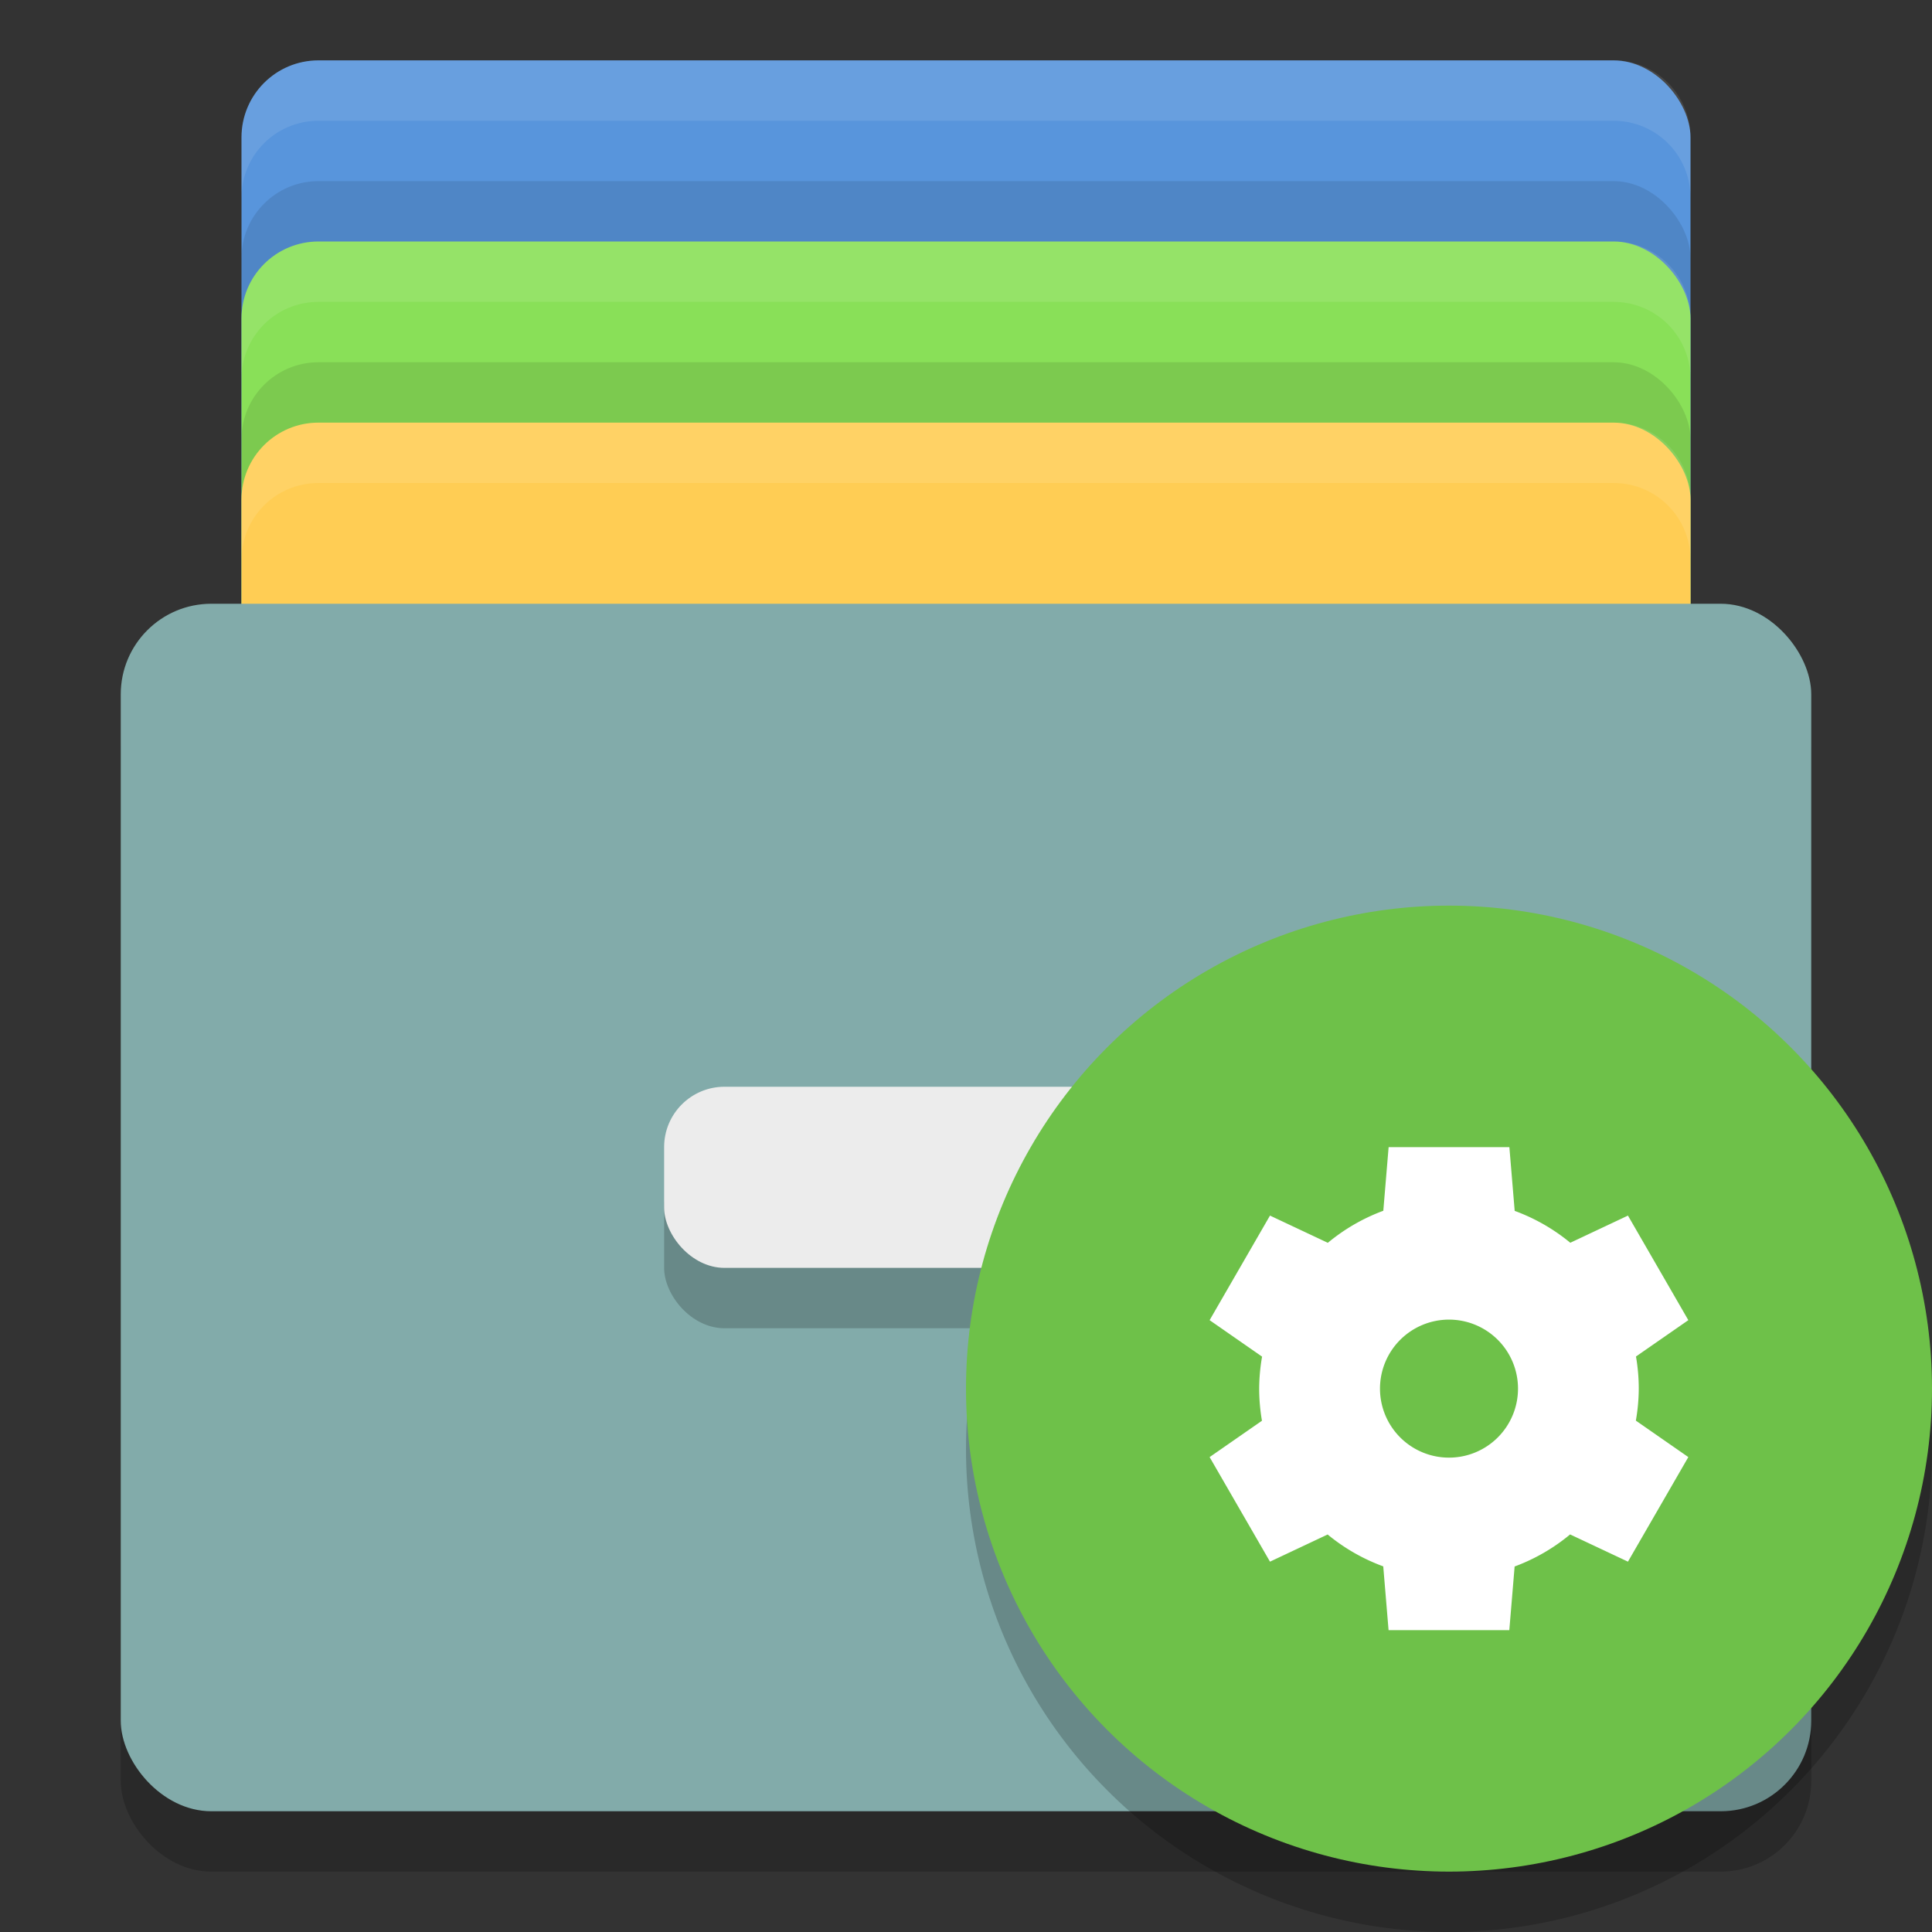<svg width="32" height="32" version="1" xmlns="http://www.w3.org/2000/svg">
 <rect width="100%" height="100%" fill="#333333" stroke="none"/>
 <rect x="4" y="1" width="24" height="17" rx="1.275" ry="1.275" fill="#5895dc"/>
 <rect x="4" y="3" width="24" height="17" rx="1.275" ry="1.275" opacity=".1"/>
 <rect x="4" y="4" width="24" height="17" rx="1.275" ry="1.275" fill="#89e058"/>
 <rect x="4" y="6" width="24" height="17" rx="1.275" ry="1.275" opacity=".1"/>
 <rect x="4" y="7" width="24" height="17" rx="1.275" ry="1.275" fill="#ffcd54"/>
 <rect x="2" y="11" width="28" height="20" rx="1.5" ry="1.5" opacity=".2"/>
 <rect x="2" y="10" width="28" height="20" rx="1.5" ry="1.5" fill="#82abaa"/>
 <rect x="11" y="19" width="10" height="3" rx="1" ry="1" opacity=".2"/>
 <rect x="11" y="18" width="10" height="3" rx="1" ry="1" fill="#ececec"/>
 <path d="M 5.275,1 C 4.569,1 4,1.569 4,2.275 v 1 C 4,2.569 4.569,2 5.275,2 H 26.725 C 27.431,2 28,2.569 28,3.275 v -1 C 28,1.569 27.431,1 26.725,1 Z" fill="#fff" opacity=".1"/>
 <path d="m5.275 4c-0.706 0-1.275 0.569-1.275 1.275v1c0-0.706 0.569-1.275 1.275-1.275h21.45c0.706 0 1.275 0.569 1.275 1.275v-1c0-0.706-0.569-1.275-1.275-1.275z" fill="#fff" opacity=".1"/>
 <path d="m5.275 7c-0.706 0-1.275 0.569-1.275 1.275v1c0-0.706 0.569-1.275 1.275-1.275h21.45c0.706 0 1.275 0.569 1.275 1.275v-1c0-0.706-0.569-1.275-1.275-1.275z" fill="#fff" opacity=".1"/>
 <circle cx="24" cy="24" r="8" opacity=".2"/>
 <circle cx="24" cy="23" r="8" fill="#6ec149"/>
 <path d="m23 19-0.088 1.054a3.143 3.143 0 0 0-0.919 0.531l-0.958-0.451-1 1.732 0.869 0.604a3.143 3.143 0 0 0-0.048 0.53 3.143 3.143 0 0 0 0.046 0.532l-0.867 0.602 1 1.732 0.955-0.45a3.143 3.143 0 0 0 0.921 0.528l0.088 1.056h2l0.088-1.054a3.143 3.143 0 0 0 0.919-0.531l0.958 0.451 1-1.732-0.869-0.604a3.143 3.143 0 0 0 0.048-0.53 3.143 3.143 0 0 0-0.046-0.532l0.867-0.602-1-1.732-0.955 0.45a3.143 3.143 0 0 0-0.921-0.528l-0.088-1.056h-2zm1 2.857a1.143 1.143 0 0 1 1.143 1.143 1.143 1.143 0 0 1-1.143 1.143 1.143 1.143 0 0 1-1.143-1.143 1.143 1.143 0 0 1 1.143-1.143z" fill="#fff"/>
</svg>
